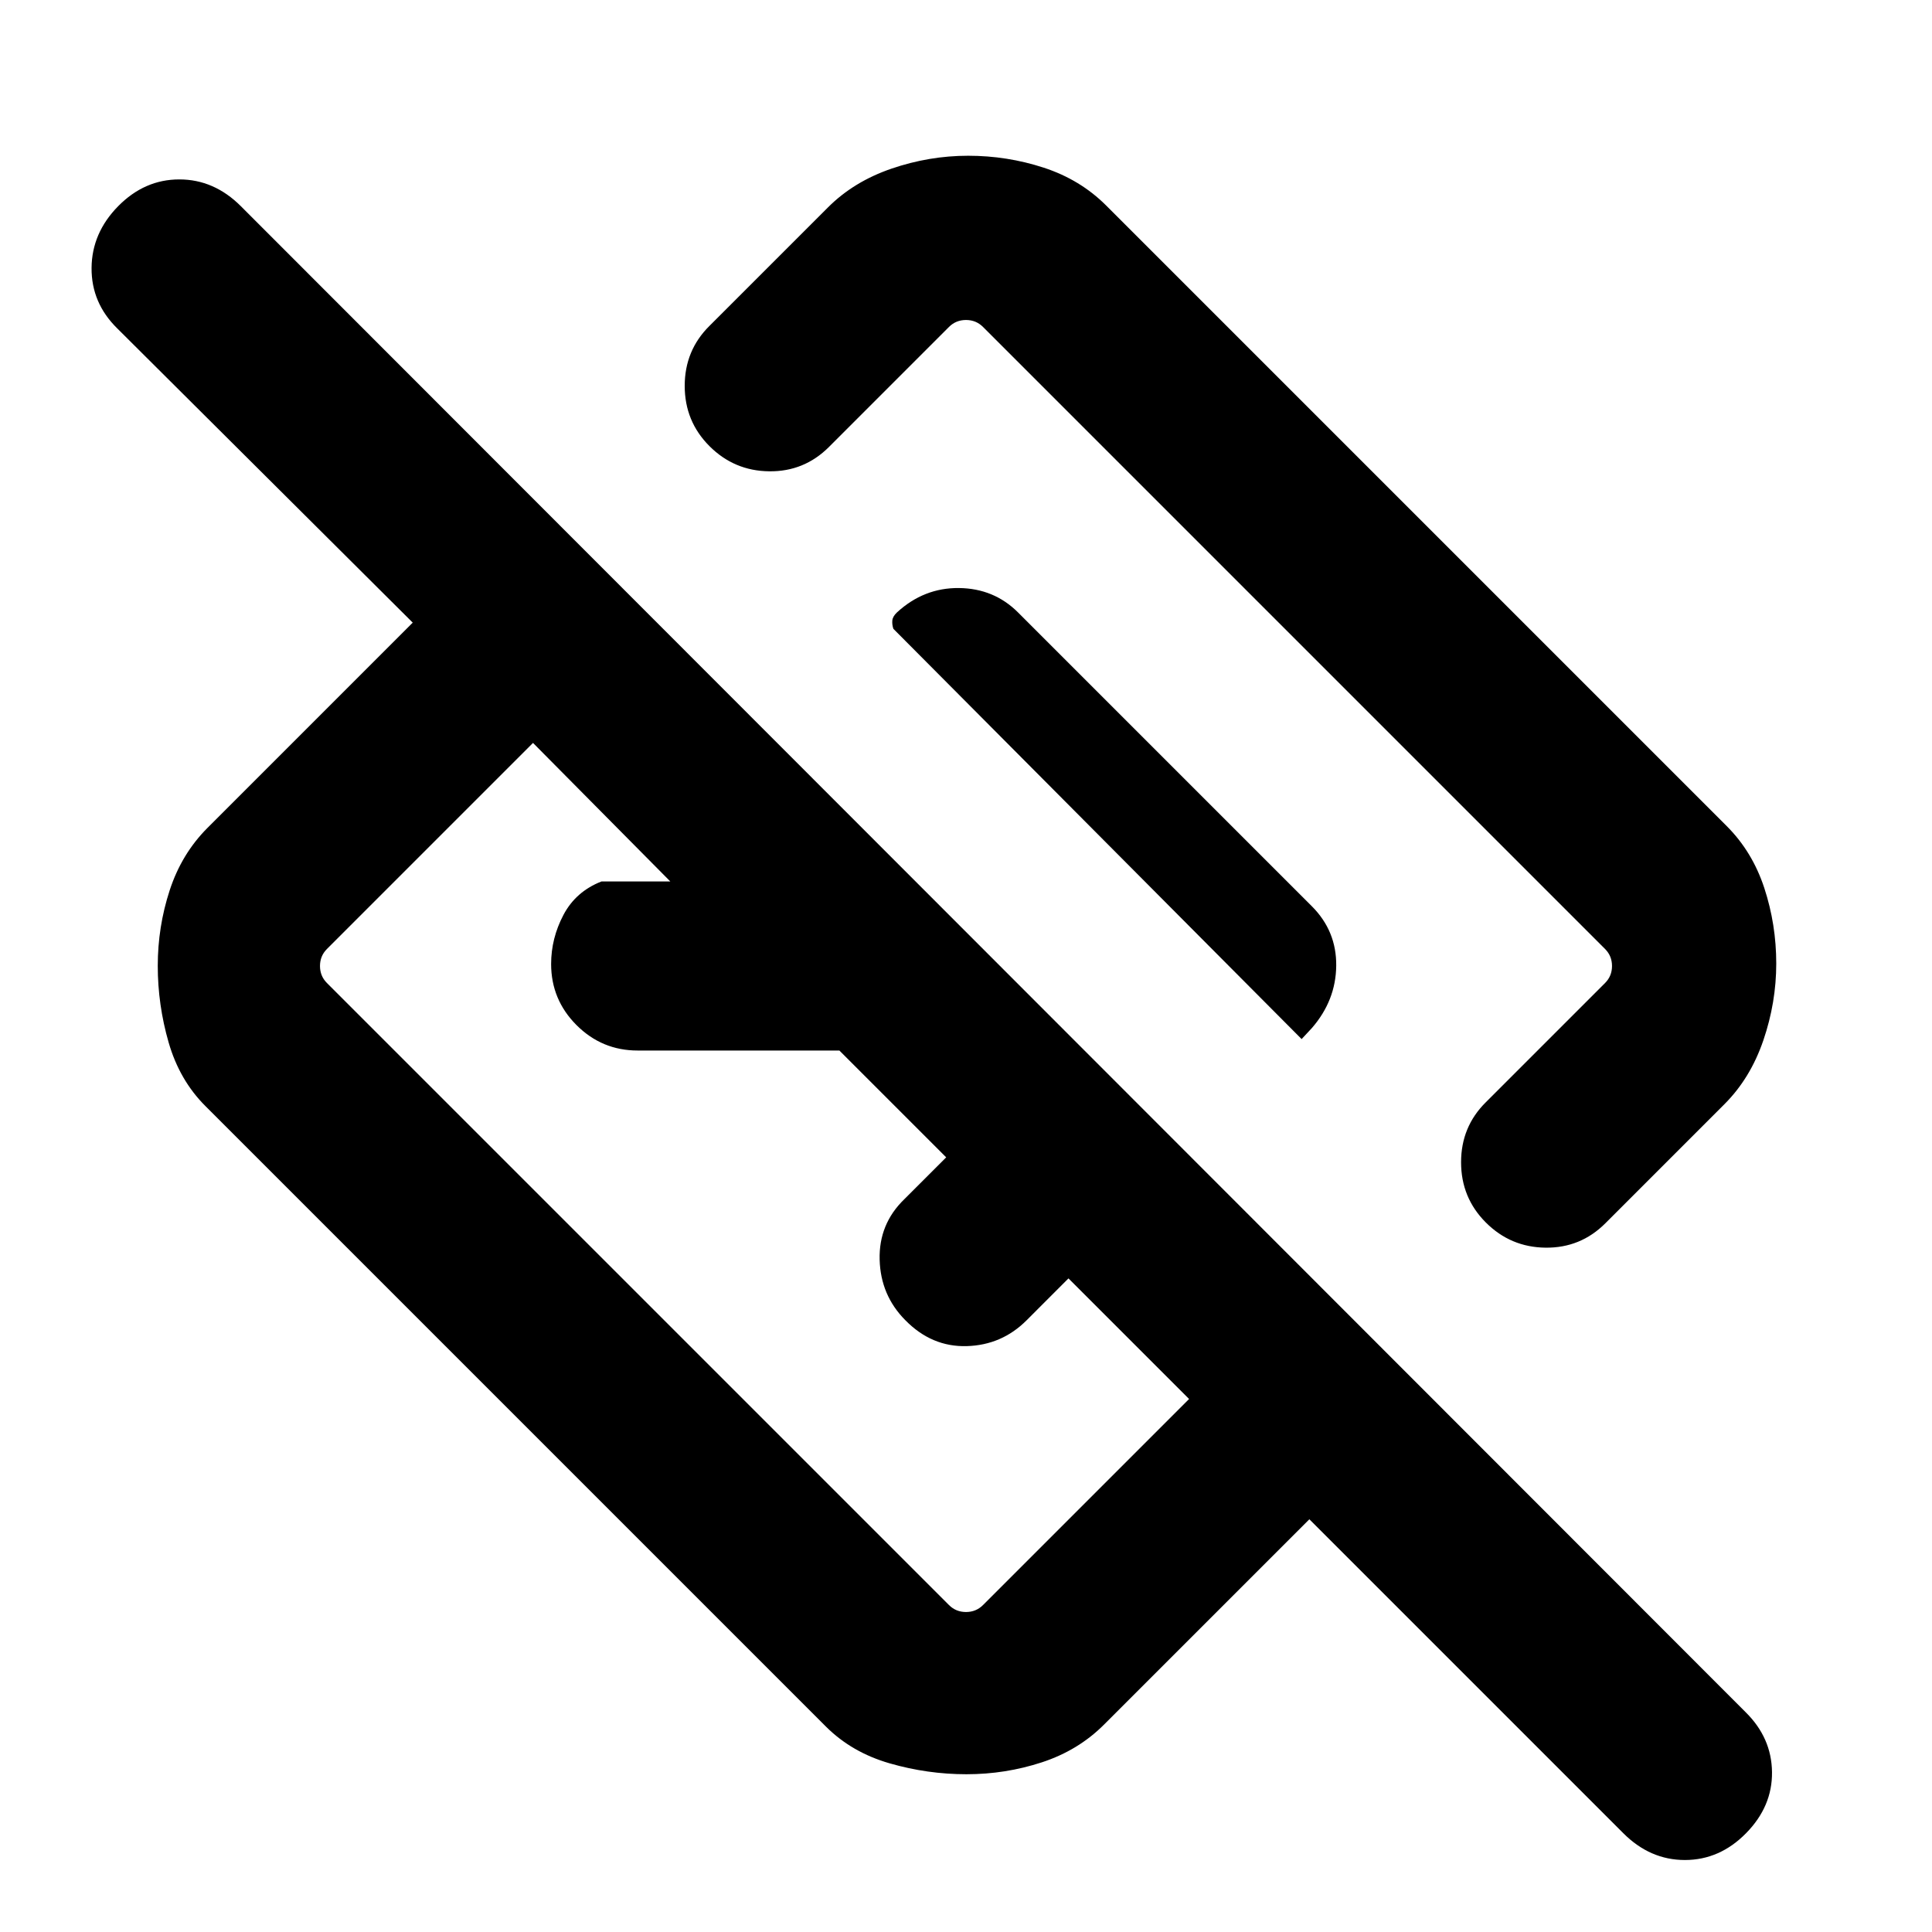 <svg xmlns="http://www.w3.org/2000/svg" height="24" viewBox="0 -960 960 960" width="24"><path d="m806.62-49.08-156-156-102.01 102q-12.82 12.85-30.91 18.77t-37.47 5.92q-19.39 0-38.18-5.42t-31.66-18.27L102.08-410.39q-12.85-12.82-18.27-31.56t-5.42-38.13q0-19.38 5.92-37.52 5.92-18.14 18.77-31.01l102-102.01L58.31-796.77q-12.92-12.66-12.81-30.06.12-17.4 13.21-30.71 13.1-13.31 30.39-13.31t30.59 13.31l747.7 748.31q12.92 12.74 13.11 29.79.19 17.05-12.9 30.36-13.1 13.31-30.39 13.31t-30.59-13.31ZM590.85-264.85l-59.93-59.92-20.84 20.85q-12.31 12.3-29.71 12.8-17.41.5-30.53-12.89-12.28-12.36-12.75-30.06-.47-17.7 12.22-30.01l20.85-20.84L417.08-438H316.85q-17.75 0-30.38-12.63-12.62-12.63-12.62-30.38 0-12.76 6.12-24.37Q286.1-517 298.85-522h34.23l-68.23-68.85-102.39 102.39Q159-485 159-480q0 5 3.46 8.46l309.08 309.08Q475-159 480-159q5 0 8.46-3.46l102.39-102.39Zm291.76-216.38q0 19.39-6.42 38.18t-19.27 31.66l-59.23 59.24q-12.31 12.3-29.69 12.11-17.39-.19-29.69-12.5Q726-364.85 726-382.49t12.31-29.82l59.23-59.23Q801-475 801-480q0-5-3.46-8.46L488.46-797.54Q485-801 480-801q-5 0-8.46 3.46l-59.62 59.62q-12.31 12.31-29.69 12.11-17.38-.19-29.69-12.5-12.31-12.3-12.31-29.95 0-17.64 12.31-29.82l58.85-58.84q12.82-12.85 31.56-19.27t38.13-6.42q19.38 0 37.52 5.92 18.14 5.92 31.01 18.77l308.31 308.31q12.85 12.82 18.77 30.91t5.92 37.47Zm-235.84 37.54 5.08-5.46q11.92-13.7 12.11-30.97.19-17.26-12.11-29.57l-146-146q-11.93-11.92-29.34-12.12-17.42-.19-30.82 12.12-2.16 2.05-2.31 4.1-.15 2.05.54 4.05l202.85 203.85ZM545.23-545.23ZM427.85-427.85Z"/></svg>